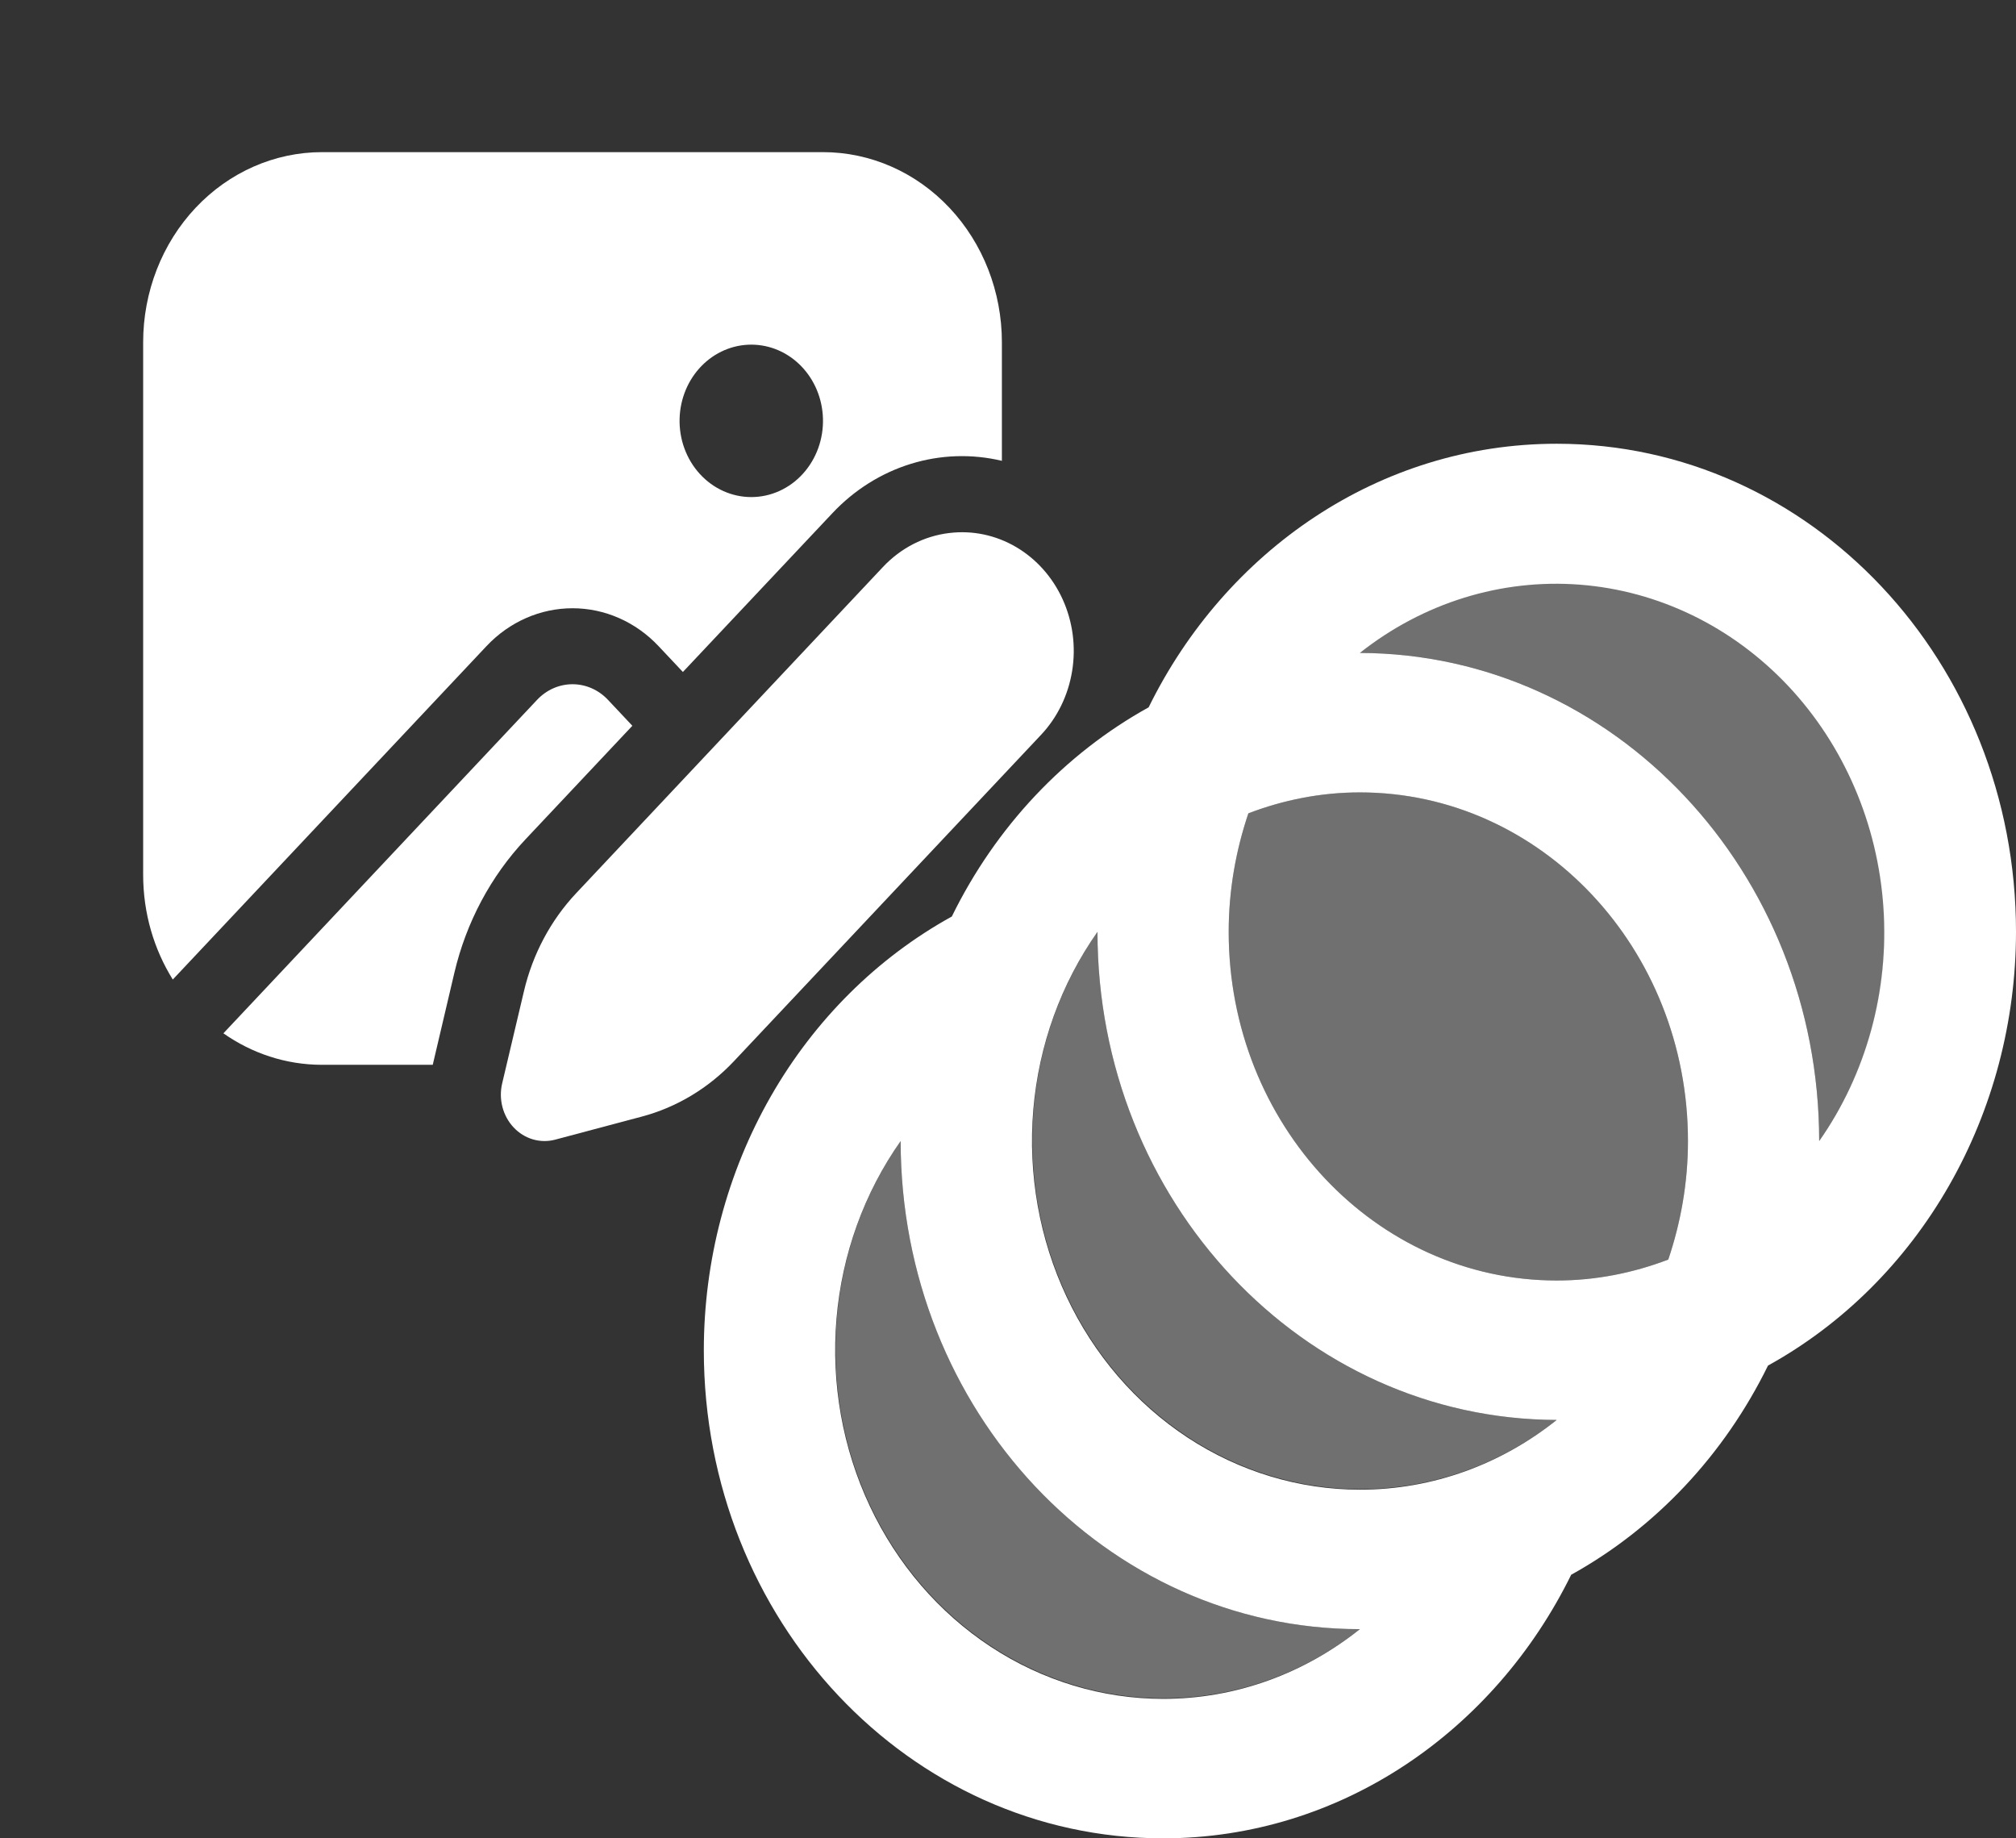 <svg width="136" height="124" viewBox="0 0 136 124" fill="none" xmlns="http://www.w3.org/2000/svg">
<rect x="0" y="0" width="136" height="124" fill="#333333" stroke="none"/>
<path opacity="0.3" d="M60.757 76.964C57.578 81.495 56.04 87.091 56.424 92.728C56.809 98.365 59.09 103.667 62.851 107.664C66.611 111.66 71.6 114.084 76.905 114.493C82.21 114.901 87.476 113.267 91.74 109.888C74.611 109.888 60.757 95.166 60.757 76.964ZM105.018 39.337C100.016 39.337 95.457 41.077 91.74 44.04C108.868 44.087 122.722 58.809 122.722 76.964C125.184 73.469 126.683 69.315 127.05 64.967C127.418 60.618 126.639 56.247 124.802 52.342C122.964 48.437 120.141 45.152 116.647 42.855C113.153 40.559 109.126 39.34 105.018 39.337Z" fill="white"/>
<path opacity="0.3" d="M91.74 53.447C89.084 53.447 86.561 53.965 84.216 54.858C83.375 57.351 82.888 60.032 82.888 62.854C82.888 75.835 92.802 86.371 105.018 86.371C107.673 86.371 110.196 85.854 112.542 84.96C113.383 82.467 113.87 79.786 113.87 76.964C113.87 63.983 103.956 53.447 91.74 53.447Z" fill="white"/>
<path opacity="0.3" d="M74.036 62.855C70.856 67.386 69.318 72.981 69.703 78.619C70.087 84.256 72.368 89.558 76.129 93.554C79.89 97.551 84.879 99.975 90.183 100.383C95.488 100.792 100.754 99.157 105.018 95.779C87.889 95.732 74.036 81.01 74.036 62.855Z" fill="white"/>
<path d="M105.018 29.932C93.023 29.932 82.666 37.175 77.488 47.711C71.806 50.857 67.17 55.782 64.21 61.821C59.169 64.604 54.944 68.803 51.994 73.962C49.044 79.12 47.483 85.04 47.48 91.076C47.48 109.278 61.333 124 78.462 124C90.456 124 100.813 116.757 105.992 106.221C111.674 103.075 116.309 98.149 119.27 92.111C124.31 89.328 128.535 85.128 131.485 79.97C134.435 74.811 135.997 68.892 136 62.856C136 44.653 122.147 29.932 105.018 29.932ZM78.462 114.593C74.353 114.59 70.327 113.371 66.833 111.075C63.339 108.778 60.515 105.493 58.678 101.588C56.84 97.683 56.062 93.312 56.429 88.963C56.796 84.615 58.295 80.461 60.758 76.966C60.758 95.168 74.611 109.89 91.74 109.89C88.022 112.853 83.419 114.593 78.462 114.593ZM91.74 100.483C87.631 100.479 83.605 99.261 80.111 96.964C76.617 94.668 73.793 91.383 71.956 87.478C70.118 83.573 69.34 79.201 69.707 74.853C70.075 70.504 71.573 66.35 74.036 62.856C74.036 81.011 87.889 95.732 105.018 95.779C101.3 98.743 96.697 100.483 91.74 100.483ZM112.542 84.962C110.196 85.855 107.673 86.373 105.018 86.373C92.802 86.373 82.888 75.837 82.888 62.856C82.888 60.033 83.375 57.353 84.216 54.86C86.561 53.966 89.084 53.449 91.74 53.449C103.956 53.449 113.87 63.984 113.87 76.966C113.87 79.788 113.383 82.469 112.542 84.962ZM122.722 76.966C122.722 58.811 108.869 44.089 91.74 44.042C96.004 40.663 101.269 39.029 106.574 39.437C111.879 39.846 116.868 42.27 120.629 46.266C124.39 50.263 126.671 55.565 127.055 61.202C127.44 66.839 125.901 72.435 122.722 76.966Z" fill="white"/>
<path d="M21.728 10.262C18.527 10.262 15.457 11.613 13.193 14.019C10.929 16.425 9.657 19.687 9.657 23.09V58.996C9.657 61.613 10.391 64.04 11.656 66.072L32.819 43.583C34.358 41.947 36.446 41.028 38.623 41.028C40.8 41.028 42.887 41.947 44.426 43.583L46.068 45.327L56.15 34.619C57.621 33.053 59.442 31.907 61.441 31.289C63.441 30.671 65.556 30.6 67.588 31.084V23.09C67.588 19.687 66.317 16.425 64.053 14.019C61.789 11.613 58.719 10.262 55.517 10.262H21.728ZM55.517 28.226C55.538 28.914 55.428 29.6 55.194 30.242C54.96 30.885 54.607 31.471 54.156 31.965C53.705 32.46 53.165 32.854 52.568 33.122C51.971 33.391 51.33 33.529 50.682 33.529C50.033 33.529 49.392 33.391 48.795 33.122C48.198 32.854 47.658 32.46 47.207 31.965C46.756 31.471 46.403 30.885 46.169 30.242C45.935 29.6 45.826 28.914 45.846 28.226C45.886 26.891 46.413 25.625 47.315 24.696C48.218 23.766 49.425 23.247 50.682 23.247C51.938 23.247 53.146 23.766 54.048 24.696C54.951 25.625 55.478 26.891 55.517 28.226ZM64.035 35.953C62.343 36.156 60.766 36.965 59.563 38.246L38.869 60.248C37.151 62.074 35.933 64.362 35.344 66.867L33.877 73.076C33.753 73.6 33.759 74.15 33.895 74.671C34.03 75.192 34.291 75.667 34.651 76.05C35.011 76.432 35.458 76.709 35.948 76.853C36.438 76.997 36.956 77.004 37.45 76.873L43.292 75.318C45.649 74.692 47.802 73.398 49.52 71.572L70.225 49.571C71.332 48.397 72.067 46.886 72.329 45.247C72.592 43.609 72.368 41.925 71.688 40.428C71.009 38.931 69.908 37.696 68.538 36.894C67.168 36.092 65.598 35.763 64.044 35.953H64.035ZM42.659 48.955L35.45 56.615C33.112 59.099 31.453 62.212 30.651 65.62L29.193 71.824H21.728C19.266 71.824 16.977 71.039 15.07 69.7L36.233 47.205C36.547 46.872 36.919 46.607 37.329 46.426C37.739 46.246 38.179 46.153 38.623 46.153C39.067 46.153 39.506 46.246 39.916 46.426C40.326 46.607 40.699 46.872 41.013 47.205L42.654 48.95L42.659 48.955Z" fill="white"/>
</svg>
